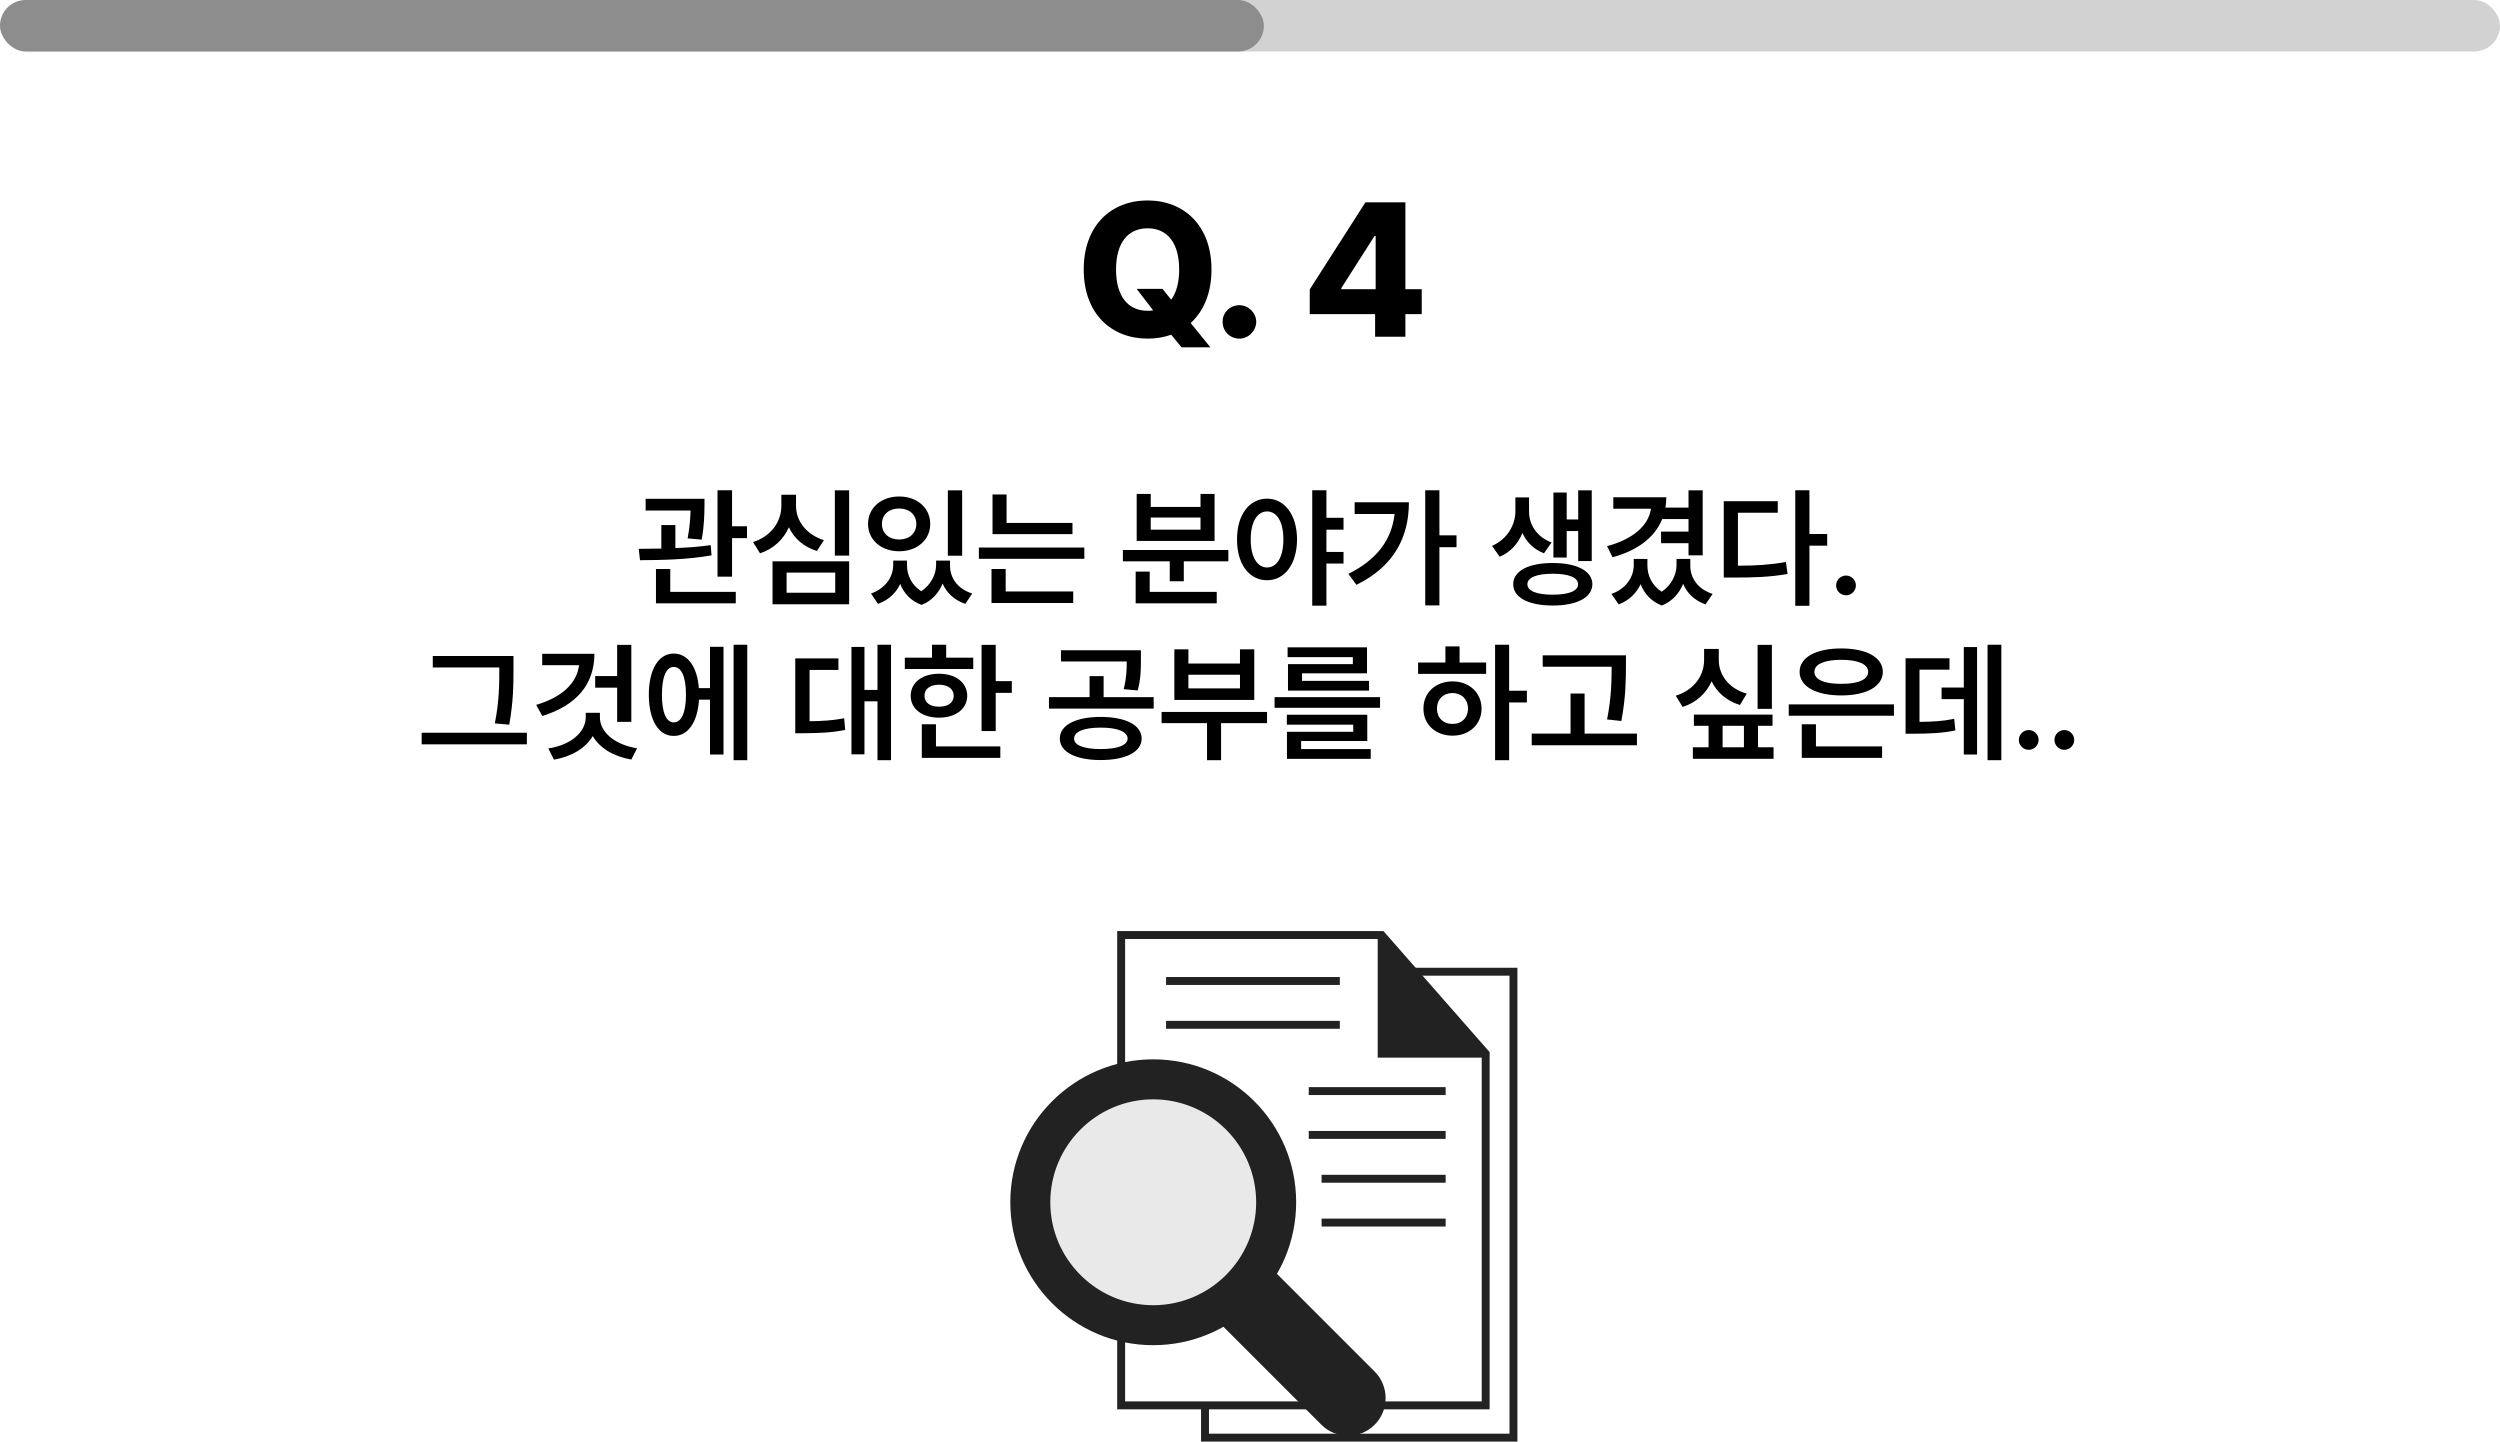 <svg width="631" height="364" viewBox="0 0 631 364" fill="none" xmlns="http://www.w3.org/2000/svg">
<path d="M286.891 72.906H293.406L295.609 75.625C296.898 73.914 297.625 71.336 297.625 68.031C297.625 61.281 294.625 57.625 289.656 57.625C284.688 57.625 281.688 61.281 281.688 68.031C281.688 74.781 284.688 78.438 289.656 78.438C290.125 78.438 290.594 78.414 291.062 78.344L286.891 72.906ZM305.781 68.031C305.781 74.008 303.789 78.555 300.531 81.531L305.5 87.672H298.234L295.609 84.484C293.781 85.141 291.766 85.469 289.656 85.469C280.516 85.469 273.531 79.188 273.531 68.031C273.531 56.828 280.516 50.594 289.656 50.594C298.75 50.594 305.781 56.828 305.781 68.031ZM312.812 85.469C310.469 85.469 308.547 83.594 308.594 81.203C308.547 78.906 310.469 77.031 312.812 77.031C315.062 77.031 317.031 78.906 317.078 81.203C317.031 83.594 315.062 85.469 312.812 85.469ZM330.578 79.281V73.047L344.641 51.062H354.719V73H358.844V79.281H354.719V85H347.078V79.281H330.578ZM338.547 73H347.219V59.547H346.938L338.547 72.719V73Z" fill="black"/>
<path d="M177.812 125.895V127.635C177.78 129.633 177.78 132.501 177.103 136.207L173.558 135.885C174.122 132.872 174.235 130.648 174.299 128.859H162.956V125.895H177.812ZM170.464 132.533V138.334C173.478 138.221 176.571 137.996 179.391 137.593L179.584 140.171C173.526 141.267 166.662 141.363 161.538 141.396L161.215 138.527C162.939 138.511 164.873 138.495 166.919 138.463V132.533H170.464ZM184.773 123.735V132.823H188.543V135.82H184.773V145.553H181.099V123.735H184.773ZM185.708 149.388V152.288H165.566V143.619H169.175V149.388H185.708ZM214.325 123.768V140.235H210.715V123.768H214.325ZM214.325 141.686V152.514H194.989V141.686H214.325ZM198.534 144.521V149.613H210.812V144.521H198.534ZM200.918 127.699C200.918 131.405 203.4 134.886 207.944 136.336L206.204 139.075C202.836 138.028 200.419 135.885 199.114 133.081C197.776 136.094 195.327 138.495 191.831 139.655L190.058 136.819C194.795 135.305 197.212 131.534 197.212 127.699V124.863H200.918V127.699ZM228.923 142.685C228.923 145.102 230.035 147.647 232.533 149.227C235.062 147.535 236.239 144.892 236.271 142.685V141.492H239.784V142.685C239.751 145.746 241.556 148.582 245.391 149.807L243.651 152.417C240.815 151.466 238.93 149.613 237.915 147.293C236.98 149.581 235.256 151.627 232.629 152.675C229.858 151.676 228.118 149.71 227.215 147.39C226.168 149.629 224.315 151.45 221.608 152.417L219.835 149.807C223.606 148.485 225.411 145.521 225.443 142.685V141.492H228.923V142.685ZM242.845 123.768V140.268H239.236V123.768H242.845ZM226.958 125.314C231.437 125.314 234.789 128.15 234.789 132.243C234.789 136.304 231.437 139.14 226.958 139.14C222.446 139.14 219.094 136.304 219.094 132.243C219.094 128.15 222.446 125.314 226.958 125.314ZM226.958 128.344C224.412 128.344 222.575 129.858 222.607 132.243C222.575 134.628 224.412 136.175 226.958 136.175C229.471 136.175 231.276 134.628 231.276 132.243C231.276 129.858 229.471 128.344 226.958 128.344ZM270.689 131.985V134.821H250.515V124.799H254.06V131.985H270.689ZM273.686 138.205V141.041H247.067V138.205H273.686ZM270.882 149.291V152.191H250.257V143.619H253.834V149.291H270.882ZM310.038 138.817V141.686H298.791V146.713H295.246V141.686H283.418V138.817H310.038ZM307.105 149.388V152.288H286.641V144.264H290.186V149.388H307.105ZM290.444 124.67V127.957H303.012V124.67H306.557V136.529H286.899V124.67H290.444ZM290.444 133.693H303.012V130.632H290.444V133.693ZM319.802 125.862C324.185 125.862 327.343 129.858 327.375 136.143C327.343 142.491 324.185 146.455 319.802 146.455C315.387 146.455 312.197 142.491 312.229 136.143C312.197 129.858 315.387 125.862 319.802 125.862ZM319.802 129.085C317.353 129.085 315.677 131.695 315.677 136.143C315.677 140.622 317.353 143.232 319.802 143.232C322.284 143.232 323.927 140.622 323.927 136.143C323.927 131.695 322.284 129.085 319.802 129.085ZM339.106 130.696V133.693H334.788V139.301H339.106V142.233H334.788V152.868H331.21V123.735H334.788V130.696H339.106ZM363.308 123.735V135.111H367.626V138.108H363.308V152.804H359.731V123.735H363.308ZM355.606 126.765C355.606 135.337 352.061 142.846 342.361 147.615L340.331 144.844C347.42 141.315 351.255 136.352 351.997 129.729H341.91V126.765H355.606ZM385.931 129.149C385.931 132.308 387.768 135.466 391.603 136.916L389.702 139.655C387.107 138.656 385.303 136.803 384.255 134.531C383.192 137.142 381.291 139.365 378.519 140.525L376.585 137.786C380.582 136.014 382.451 132.372 382.483 129.149V125.54H385.931V129.149ZM401.754 123.768V141.621H398.338V134.048H395.438V140.719H392.086V124.315H395.438V131.115H398.338V123.768H401.754ZM391.925 142.104C398.016 142.104 401.883 144.103 401.916 147.454C401.883 150.806 398.016 152.836 391.925 152.836C385.77 152.836 381.935 150.806 381.935 147.454C381.935 144.103 385.77 142.104 391.925 142.104ZM391.925 144.812C387.897 144.812 385.512 145.746 385.512 147.454C385.512 149.194 387.897 150.097 391.925 150.097C395.921 150.097 398.306 149.194 398.306 147.454C398.306 145.746 395.921 144.812 391.925 144.812ZM420.575 125.508C420.575 126.41 420.494 127.28 420.349 128.118H426.182V123.768H429.759V140.171H426.182V137.109H419.253V134.177H426.182V131.019H419.543C417.658 135.659 413.308 138.946 407.007 140.654L405.622 137.851C412.18 136.094 416.079 132.662 416.708 128.408H407.201V125.508H420.575ZM415.805 142.749C415.805 145.198 416.901 147.744 419.415 149.355C421.977 147.631 423.121 144.94 423.153 142.749V141.073H426.633V142.749C426.601 145.778 428.438 148.679 432.273 149.903L430.468 152.546C427.665 151.563 425.795 149.694 424.829 147.357C423.878 149.678 422.154 151.74 419.447 152.836C416.708 151.789 415 149.791 414.097 147.454C413.034 149.694 411.213 151.547 408.554 152.546L406.717 149.903C410.488 148.614 412.325 145.553 412.357 142.749V141.073H415.805V142.749ZM456.701 123.735V134.789H461.18V137.722H456.701V152.9H453.124V123.735H456.701ZM448.708 126.507V129.407H438.654V142.781C443.182 142.781 446.759 142.556 450.771 141.847L451.19 144.876C446.678 145.649 442.747 145.778 437.494 145.778H435.077V126.507H448.708ZM465.95 150.258C464.564 150.258 463.436 149.13 463.436 147.744C463.436 146.391 464.564 145.263 465.95 145.263C467.271 145.263 468.431 146.391 468.431 147.744C468.431 149.13 467.271 150.258 465.95 150.258ZM129.601 165.571V168.858C129.601 172.758 129.601 176.786 128.538 182.909L124.896 182.587C126.024 176.851 126.024 172.629 126.024 168.858V168.472H109.234V165.571H129.601ZM132.985 184.939V187.872H106.43V184.939H132.985ZM159.346 162.768V182.2H155.769V173.563H150.226V170.631H155.769V162.768H159.346ZM150.033 165.023C150 172.726 145.553 178.011 136.884 180.718L135.337 177.914C142.041 175.9 145.553 172.403 146.166 167.892H136.852V165.023H150.033ZM151.418 181.04C151.386 184.649 154.996 187.937 160.796 188.871L159.346 191.707C154.834 190.934 151.354 188.807 149.614 185.777C147.825 188.807 144.329 190.95 139.817 191.739L138.399 188.903C144.232 188.033 147.841 184.649 147.841 181.04V179.912H151.418V181.04ZM188.608 162.735V191.868H185.16V162.735H188.608ZM182.614 163.251V190.45H179.198V176.593H176.426C176.088 182.265 173.655 185.777 170.045 185.745C166.243 185.777 163.761 181.749 163.761 175.336C163.761 168.923 166.243 164.959 170.045 164.959C173.574 164.959 175.975 168.246 176.394 173.692H179.198V163.251H182.614ZM170.045 168.343C168.208 168.311 167.048 170.792 167.081 175.336C167.048 179.88 168.208 182.361 170.045 182.329C171.979 182.361 173.139 179.88 173.139 175.336C173.139 170.792 171.979 168.311 170.045 168.343ZM224.895 162.735V191.868H221.479V177.012H218.192V190.386H214.905V163.283H218.192V174.144H221.479V162.735H224.895ZM211.618 166.184V169.084H204.334V182.039C207.509 182.007 210.119 181.846 213.068 181.298L213.326 184.23C209.813 184.939 206.751 185.036 202.691 185.068H200.725V166.184H211.618ZM251.321 162.768V171.92H255.381V174.885H251.321V184.521H247.744V162.768H251.321ZM245.649 165.99V168.858H228.375V165.99H235.24V162.735H238.817V165.99H245.649ZM237.012 170.051C241.202 170.051 244.102 172.274 244.134 175.626C244.102 178.945 241.202 181.137 237.012 181.137C232.791 181.137 229.858 178.945 229.858 175.626C229.858 172.274 232.791 170.051 237.012 170.051ZM237.012 172.822C234.789 172.822 233.338 173.854 233.338 175.626C233.338 177.366 234.789 178.397 237.012 178.365C239.236 178.397 240.718 177.366 240.718 175.626C240.718 173.854 239.236 172.822 237.012 172.822ZM252.481 188.388V191.288H232.662V182.812H236.239V188.388H252.481ZM277.811 180.943C284.127 180.976 288.124 182.974 288.156 186.422C288.124 189.806 284.127 191.836 277.811 191.836C271.527 191.836 267.499 189.806 267.499 186.422C267.499 182.974 271.527 180.976 277.811 180.943ZM277.811 183.65C273.622 183.65 271.076 184.649 271.108 186.422C271.076 188.13 273.622 189.064 277.811 189.064C282.033 189.064 284.579 188.13 284.611 186.422C284.579 184.649 282.033 183.65 277.811 183.65ZM287.962 164.121V166.538C287.962 168.826 287.962 171.275 287.157 174.272L283.612 173.95C284.337 171.114 284.385 169.068 284.385 166.957H267.789V164.121H287.962ZM291.185 175.948V178.849H264.759V175.948H275.007V170.663H278.552V175.948H291.185ZM319.802 179.687V182.522H308.201V191.868H304.656V182.522H293.183V179.687H319.802ZM299.951 163.896V167.473H312.97V163.896H316.58V176.657H296.406V163.896H299.951ZM299.951 173.757H312.97V170.309H299.951V173.757ZM348.323 175.948V178.655H321.704V175.948H348.323ZM345.1 180.396V187.034H328.407V189.064H345.97V191.546H324.83V184.714H341.555V182.909H324.797V180.396H345.1ZM345.036 163.38V169.954H328.632V171.855H345.551V174.305H325.087V167.634H341.458V165.861H324.991V163.38H345.036ZM380.904 162.735V174.337H385.383V177.302H380.904V191.868H377.359V162.735H380.904ZM375.103 167.215V170.083H357.926V167.215H364.823V163.154H368.4V167.215H375.103ZM366.627 171.984C370.817 171.984 373.943 174.82 373.943 178.849C373.943 182.877 370.817 185.681 366.627 185.681C362.374 185.681 359.248 182.877 359.28 178.849C359.248 174.82 362.374 171.984 366.627 171.984ZM366.627 174.917C364.339 174.917 362.696 176.464 362.696 178.849C362.696 181.233 364.339 182.748 366.627 182.716C368.851 182.748 370.495 181.233 370.527 178.849C370.495 176.464 368.851 174.917 366.627 174.917ZM410.391 165.41V168.214C410.359 171.823 410.359 175.884 409.231 181.975L405.622 181.588C406.75 175.916 406.75 171.775 406.782 168.278H389.379V165.41H410.391ZM413.163 185.165V188.098H386.608V185.165H396.405V175.046H399.95V185.165H413.163ZM447.226 162.768V178.913H443.617V162.768H447.226ZM433.82 166.603C433.82 170.276 436.269 173.757 440.877 175.078L439.169 177.946C435.77 176.883 433.32 174.724 432.015 171.952C430.678 174.949 428.196 177.318 424.7 178.43L422.959 175.594C427.665 174.144 430.114 170.438 430.114 166.603V163.799H433.82V166.603ZM447.387 180.363V183.199H443.713V188.613H447.645V191.514H427.278V188.613H431.242V183.199H427.536V180.363H447.387ZM434.787 188.613H440.168V183.199H434.787V188.613ZM478.035 177.785V180.653H451.48V177.785H478.035ZM475.038 188.388V191.288H454.767V182.812H458.344V188.388H475.038ZM464.725 163.67C471.074 163.67 475.199 165.894 475.231 169.567C475.199 173.273 471.074 175.529 464.725 175.529C458.376 175.529 454.219 173.273 454.219 169.567C454.219 165.894 458.376 163.67 464.725 163.67ZM464.725 166.538C460.503 166.538 457.925 167.634 457.958 169.567C457.925 171.533 460.503 172.629 464.725 172.597C468.979 172.629 471.525 171.533 471.525 169.567C471.525 167.634 468.979 166.538 464.725 166.538ZM505.137 162.735V191.868H501.657V162.735H505.137ZM499.014 163.315V190.45H495.663V176.464H490.055V173.531H495.663V163.315H499.014ZM492.053 166.151V169.02H484.48V182.2C487.928 182.168 490.394 182.023 493.246 181.427L493.536 184.359C490.249 185.036 487.348 185.165 482.933 185.197H480.967V166.151H492.053ZM512.066 189.258C510.68 189.258 509.552 188.13 509.552 186.744C509.552 185.391 510.68 184.263 512.066 184.263C513.387 184.263 514.547 185.391 514.547 186.744C514.547 188.13 513.387 189.258 512.066 189.258ZM521.057 189.258C519.671 189.258 518.543 188.13 518.543 186.744C518.543 185.391 519.671 184.263 521.057 184.263C522.378 184.263 523.539 185.391 523.539 186.744C523.539 188.13 522.378 189.258 521.057 189.258Z" fill="black"/>
<rect width="631" height="13" rx="6.5" fill="#222222" fill-opacity="0.2"/>
<rect width="319" height="13" rx="6.5" fill="#222222" fill-opacity="0.39"/>
<path d="M291.075 338.526C310.446 338.526 326.15 322.823 326.15 303.451C326.15 284.08 310.446 268.376 291.075 268.376C271.704 268.376 256 284.08 256 303.451C256 322.823 271.704 338.526 291.075 338.526Z" fill="#222222" stroke="#222222" stroke-width="2" stroke-miterlimit="10"/>
<path d="M291.076 330.434C276.198 330.434 264.095 318.331 264.095 303.453C264.095 288.576 276.198 276.473 291.076 276.473C305.953 276.473 318.056 288.576 318.056 303.453C318.056 318.331 305.953 330.434 291.076 330.434Z" fill="#E9E9E9" stroke="#222222" stroke-width="2" stroke-miterlimit="10"/>
<path d="M321.047 321.677L346.25 346.88C349.555 350.185 349.555 355.595 346.25 358.9C342.945 362.205 337.535 362.205 334.23 358.9L308.96 333.63" fill="#222222"/>
<path d="M321.047 321.677L346.25 346.88C349.555 350.185 349.555 355.595 346.25 358.9C342.945 362.205 337.535 362.205 334.23 358.9L308.96 333.63" stroke="#222222" stroke-width="2" stroke-miterlimit="10"/>
<path d="M282.98 269.319V236H348.73L374.985 265.935V354.716H282.98V337.585" stroke="#222222" stroke-width="2" stroke-miterlimit="10"/>
<path d="M348.729 236V265.949H374.985" fill="#222222"/>
<path d="M348.729 236V265.949H374.985" stroke="#222222" stroke-width="2" stroke-miterlimit="10"/>
<path d="M356.851 245.261H381.999V362.86H304.144V354.717" stroke="#222222" stroke-width="2" stroke-miterlimit="10"/>
<path d="M294.313 247.601H338.173" stroke="#222222" stroke-width="2" stroke-miterlimit="10"/>
<path d="M294.313 258.664H338.173" stroke="#222222" stroke-width="2" stroke-miterlimit="10"/>
<path d="M330.331 275.392H364.883" stroke="#222222" stroke-width="2" stroke-miterlimit="10"/>
<path d="M330.331 286.454H364.883" stroke="#222222" stroke-width="2" stroke-miterlimit="10"/>
<path d="M333.569 297.518H364.883" stroke="#222222" stroke-width="2" stroke-miterlimit="10"/>
<path d="M333.569 308.578H364.883" stroke="#222222" stroke-width="2" stroke-miterlimit="10"/>
</svg>
